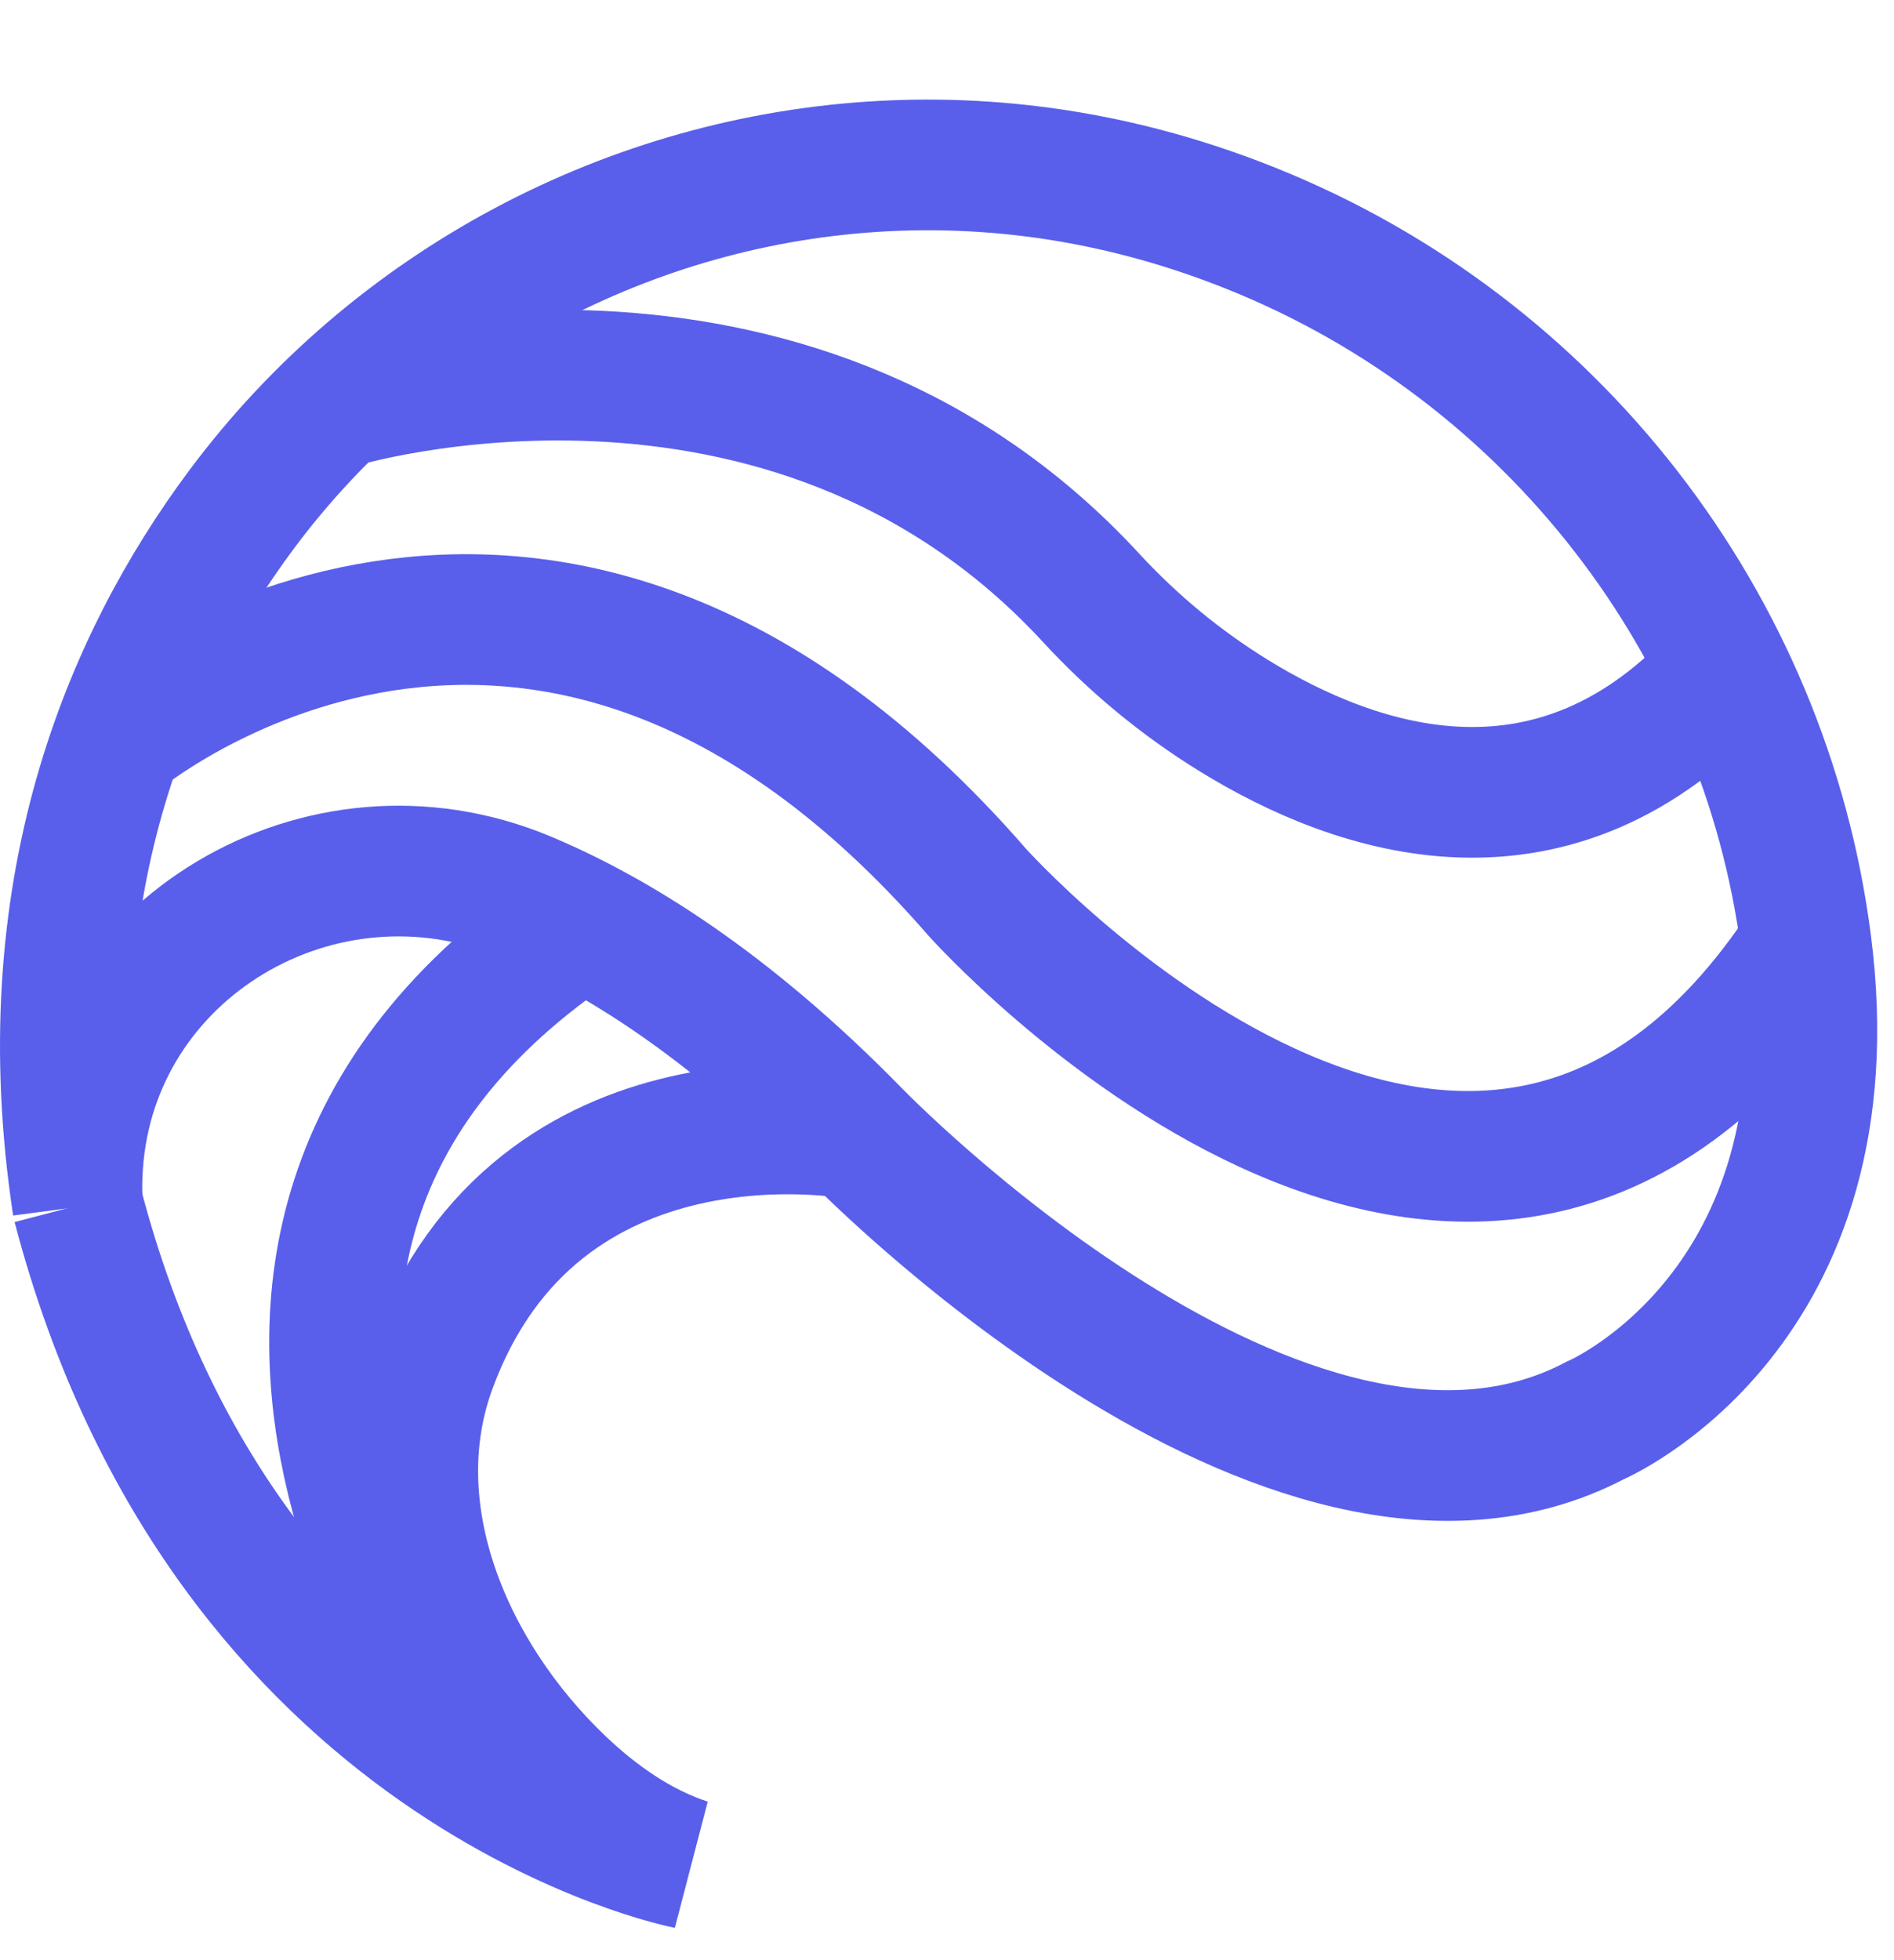 <svg width="29" height="30" viewBox="0 0 29 30" fill="none" xmlns="http://www.w3.org/2000/svg">
<path d="M1.19 18.453C1.19 18.453 1.163 18.212 1.19 17.83C1.414 14.502 4.924 12.43 8.029 13.718C9.399 14.288 11.142 15.358 13.096 17.356C13.096 17.356 19.721 24.209 24.423 21.741C24.423 21.741 28.383 20.06 27.653 14.43C27.023 9.556 23.769 5.349 19.173 3.502C17.56 2.853 15.67 2.434 13.546 2.541C9.646 2.74 6.017 4.686 3.697 7.8C1.95 10.147 0.46 13.652 1.19 18.453Z" stroke="#595FEA" stroke-width="2" stroke-miterlimit="10"/>
<path d="M13.096 17.356C13.096 17.356 8.244 16.437 6.6 20.916C5.783 23.143 6.852 25.642 8.572 27.286C9.128 27.817 9.782 28.28 10.524 28.524C10.524 28.524 3.472 27.153 1.191 18.45" stroke="#595FEA" stroke-width="2" stroke-miterlimit="10"/>
<path d="M1.8 11.316C1.8 11.316 8.231 5.915 14.958 13.65C14.958 13.65 22.588 22.196 27.653 14.454" stroke="#595FEA" stroke-width="2" stroke-miterlimit="10"/>
<path d="M5.158 6.173C5.158 6.173 12.026 4.068 16.712 9.156C17.349 9.846 18.078 10.449 18.878 10.944C20.779 12.119 23.802 13.144 26.404 10.261" stroke="#595FEA" stroke-width="2" stroke-miterlimit="10"/>
<path d="M7.654 27.352C7.654 27.352 1.197 19.25 8.906 14.133" stroke="#595FEA" stroke-width="2" stroke-miterlimit="10"/>
</svg>
